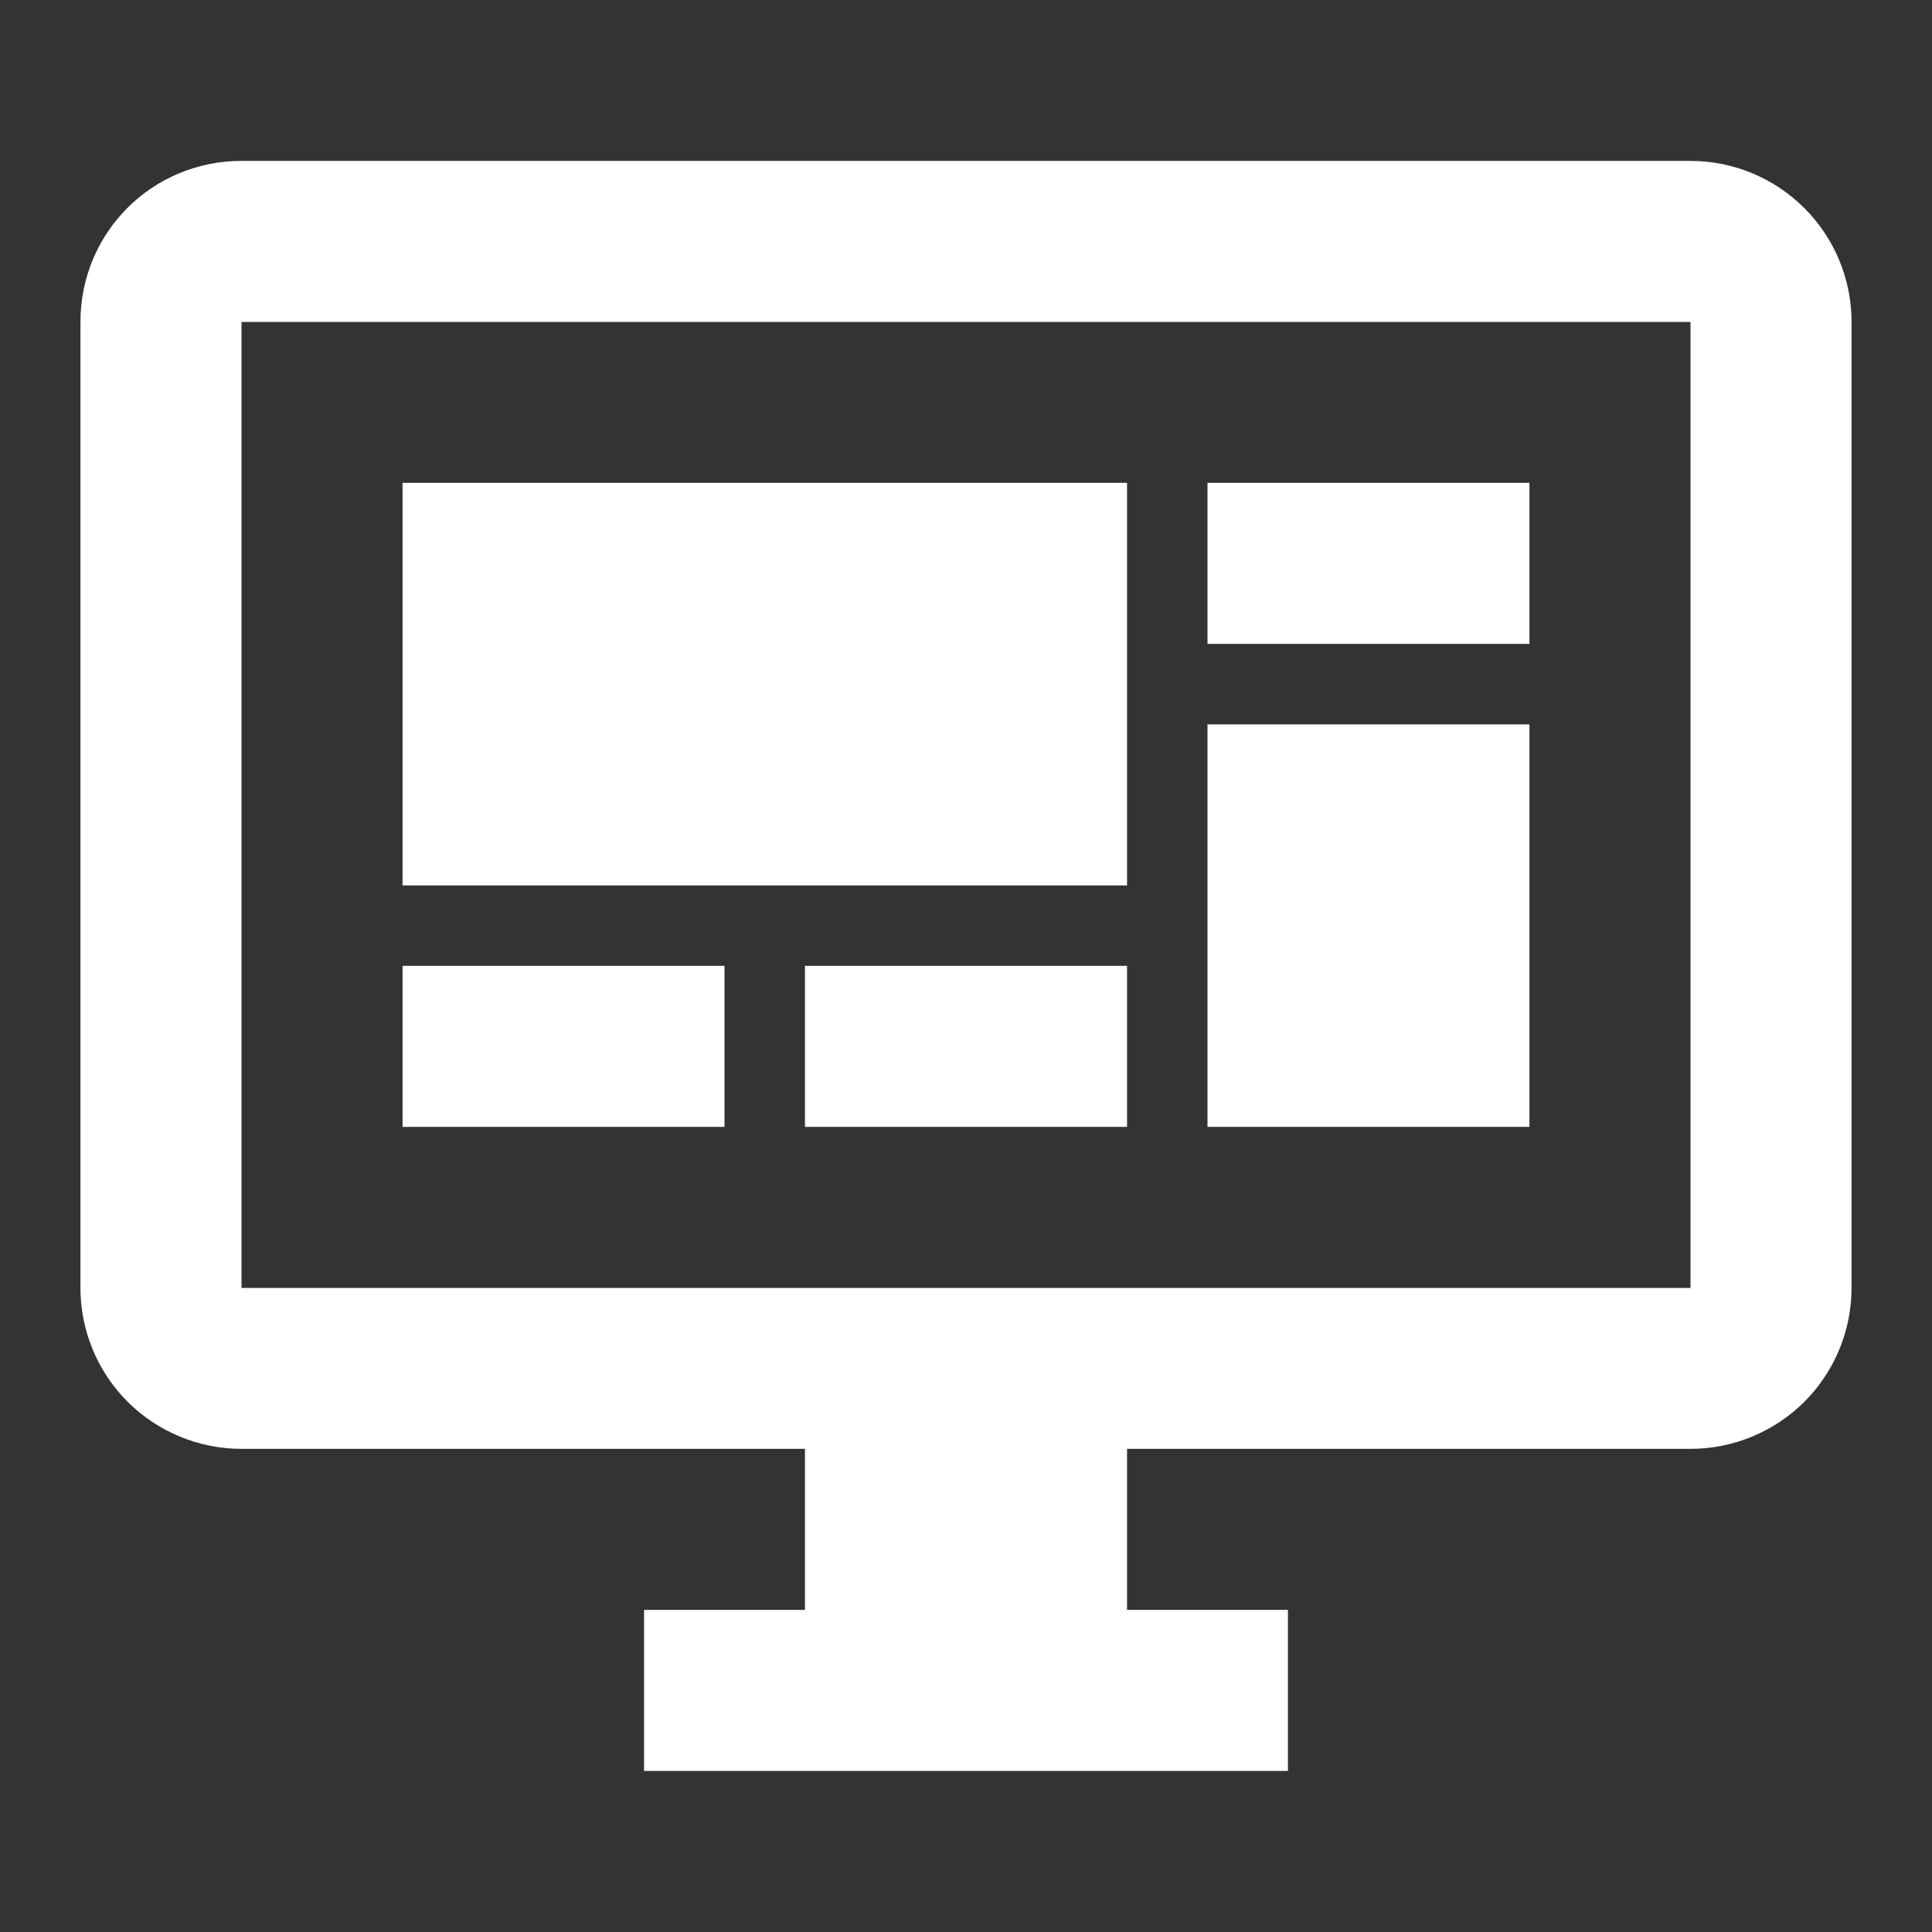 <svg width="14" height="14" viewBox="0 0 14 14" fill="none" xmlns="http://www.w3.org/2000/svg">
<rect x="0" y="0" width="14" height="14" fill="#333333" stroke="none"/>
<path d="M12.25 9.333V2.333H1.75V9.333H12.25ZM12.25 1.166C12.559 1.166 12.856 1.289 13.075 1.508C13.294 1.727 13.417 2.023 13.417 2.333V9.333C13.417 9.642 13.294 9.939 13.075 10.158C12.856 10.376 12.559 10.499 12.25 10.499H8.167V11.666H9.333V12.833H4.667V11.666H5.833V10.499H1.75C1.441 10.499 1.144 10.376 0.925 10.158C0.706 9.939 0.583 9.642 0.583 9.333V2.333C0.583 1.685 1.102 1.166 1.75 1.166H12.25ZM2.917 3.499H8.167V6.416H2.917V3.499ZM8.75 3.499H11.083V4.666H8.75V3.499ZM11.083 5.249V8.166H8.75V5.249H11.083ZM2.917 6.999H5.25V8.166H2.917V6.999ZM5.833 6.999H8.167V8.166H5.833V6.999Z" fill="white"/>
</svg>
